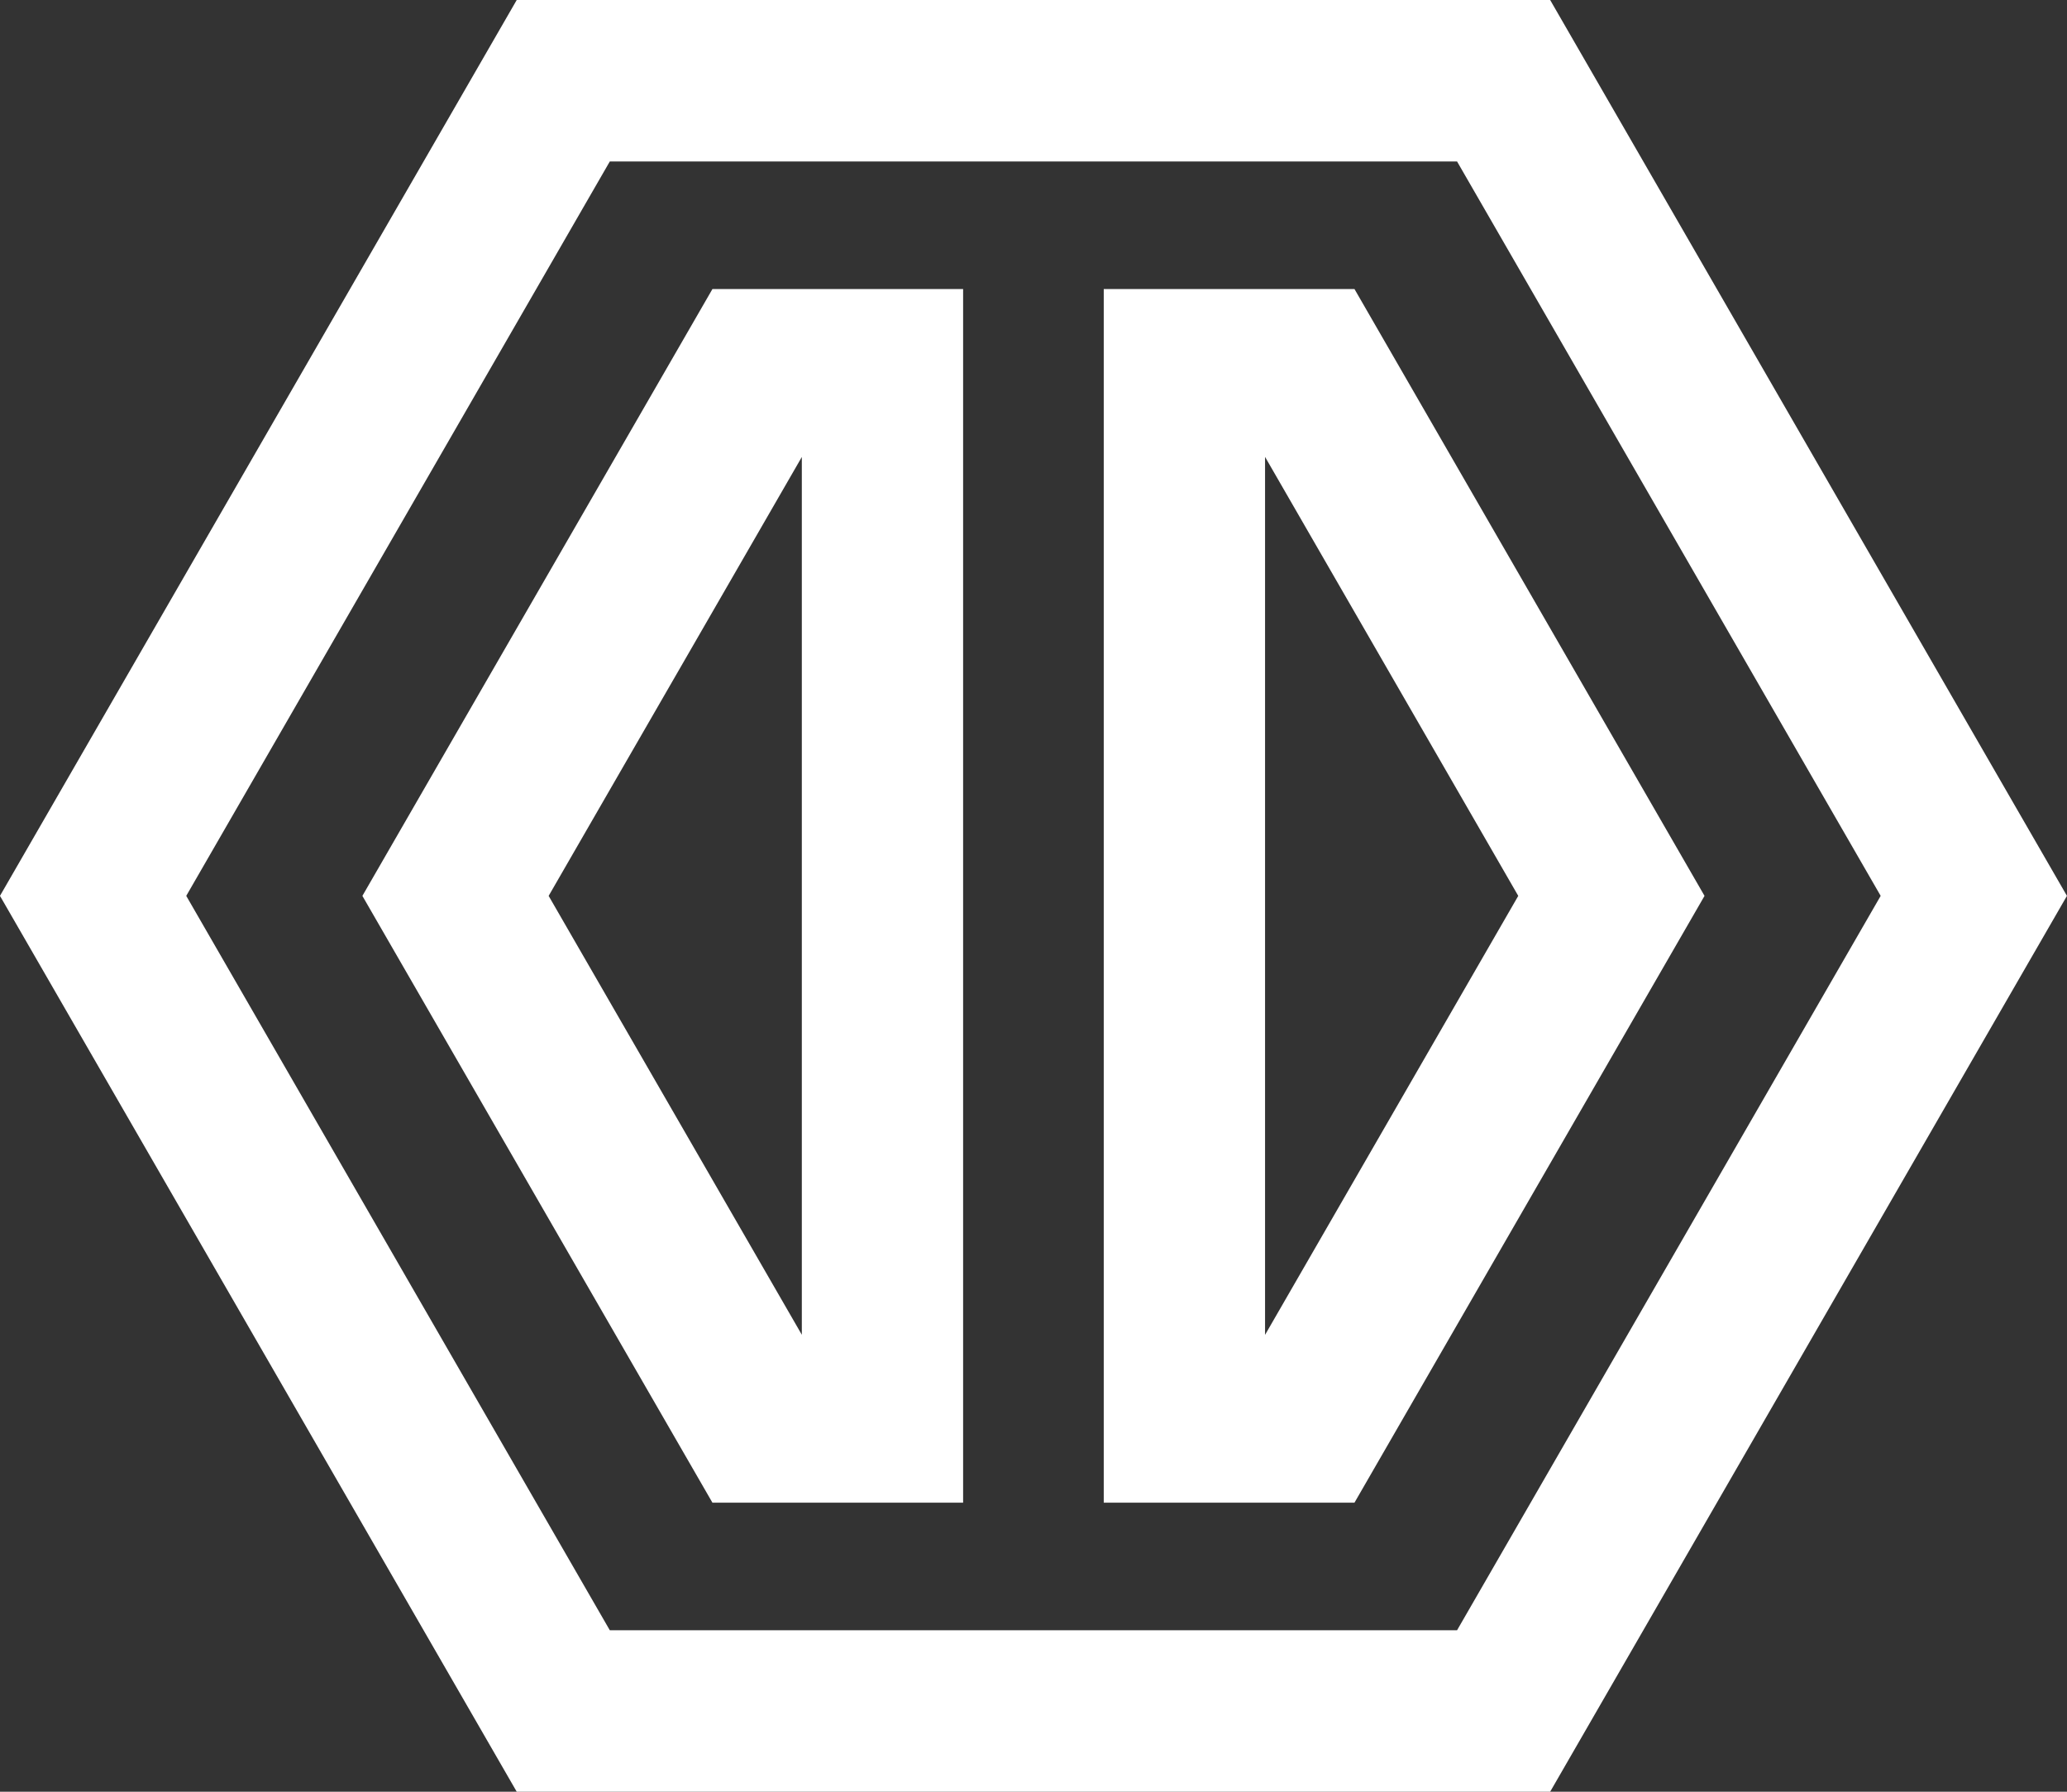 <svg xmlns="http://www.w3.org/2000/svg" xmlns:xlink="http://www.w3.org/1999/xlink" width="67.5" height="58.5" viewBox="0 0 135 117"><rect x="0" y="0" width="135" height="117" fill="#333333" stroke="none"/><defs><path id="qxf6a" d="M1907.244 3366h-67.496l-33.75-58.5 33.75-58.5h67.496l33.752 58.5zm-61.416-10.543h55.335l27.667-47.957-27.667-47.957h-55.335l-27.664 47.957zm23.075-8.332h-16.373l-22.862-39.624 22.862-39.625h16.373zm-27.07-39.624l16.536 28.66v-57.322zm52.63 39.624h-16.375v-79.25h16.376l22.862 39.626zm-5.84-68.29v57.332l16.537-28.666z"/></defs><g><g transform="translate(-1806 -3249)"><use fill="#fff" xlink:href="#qxf6a"/></g></g></svg>